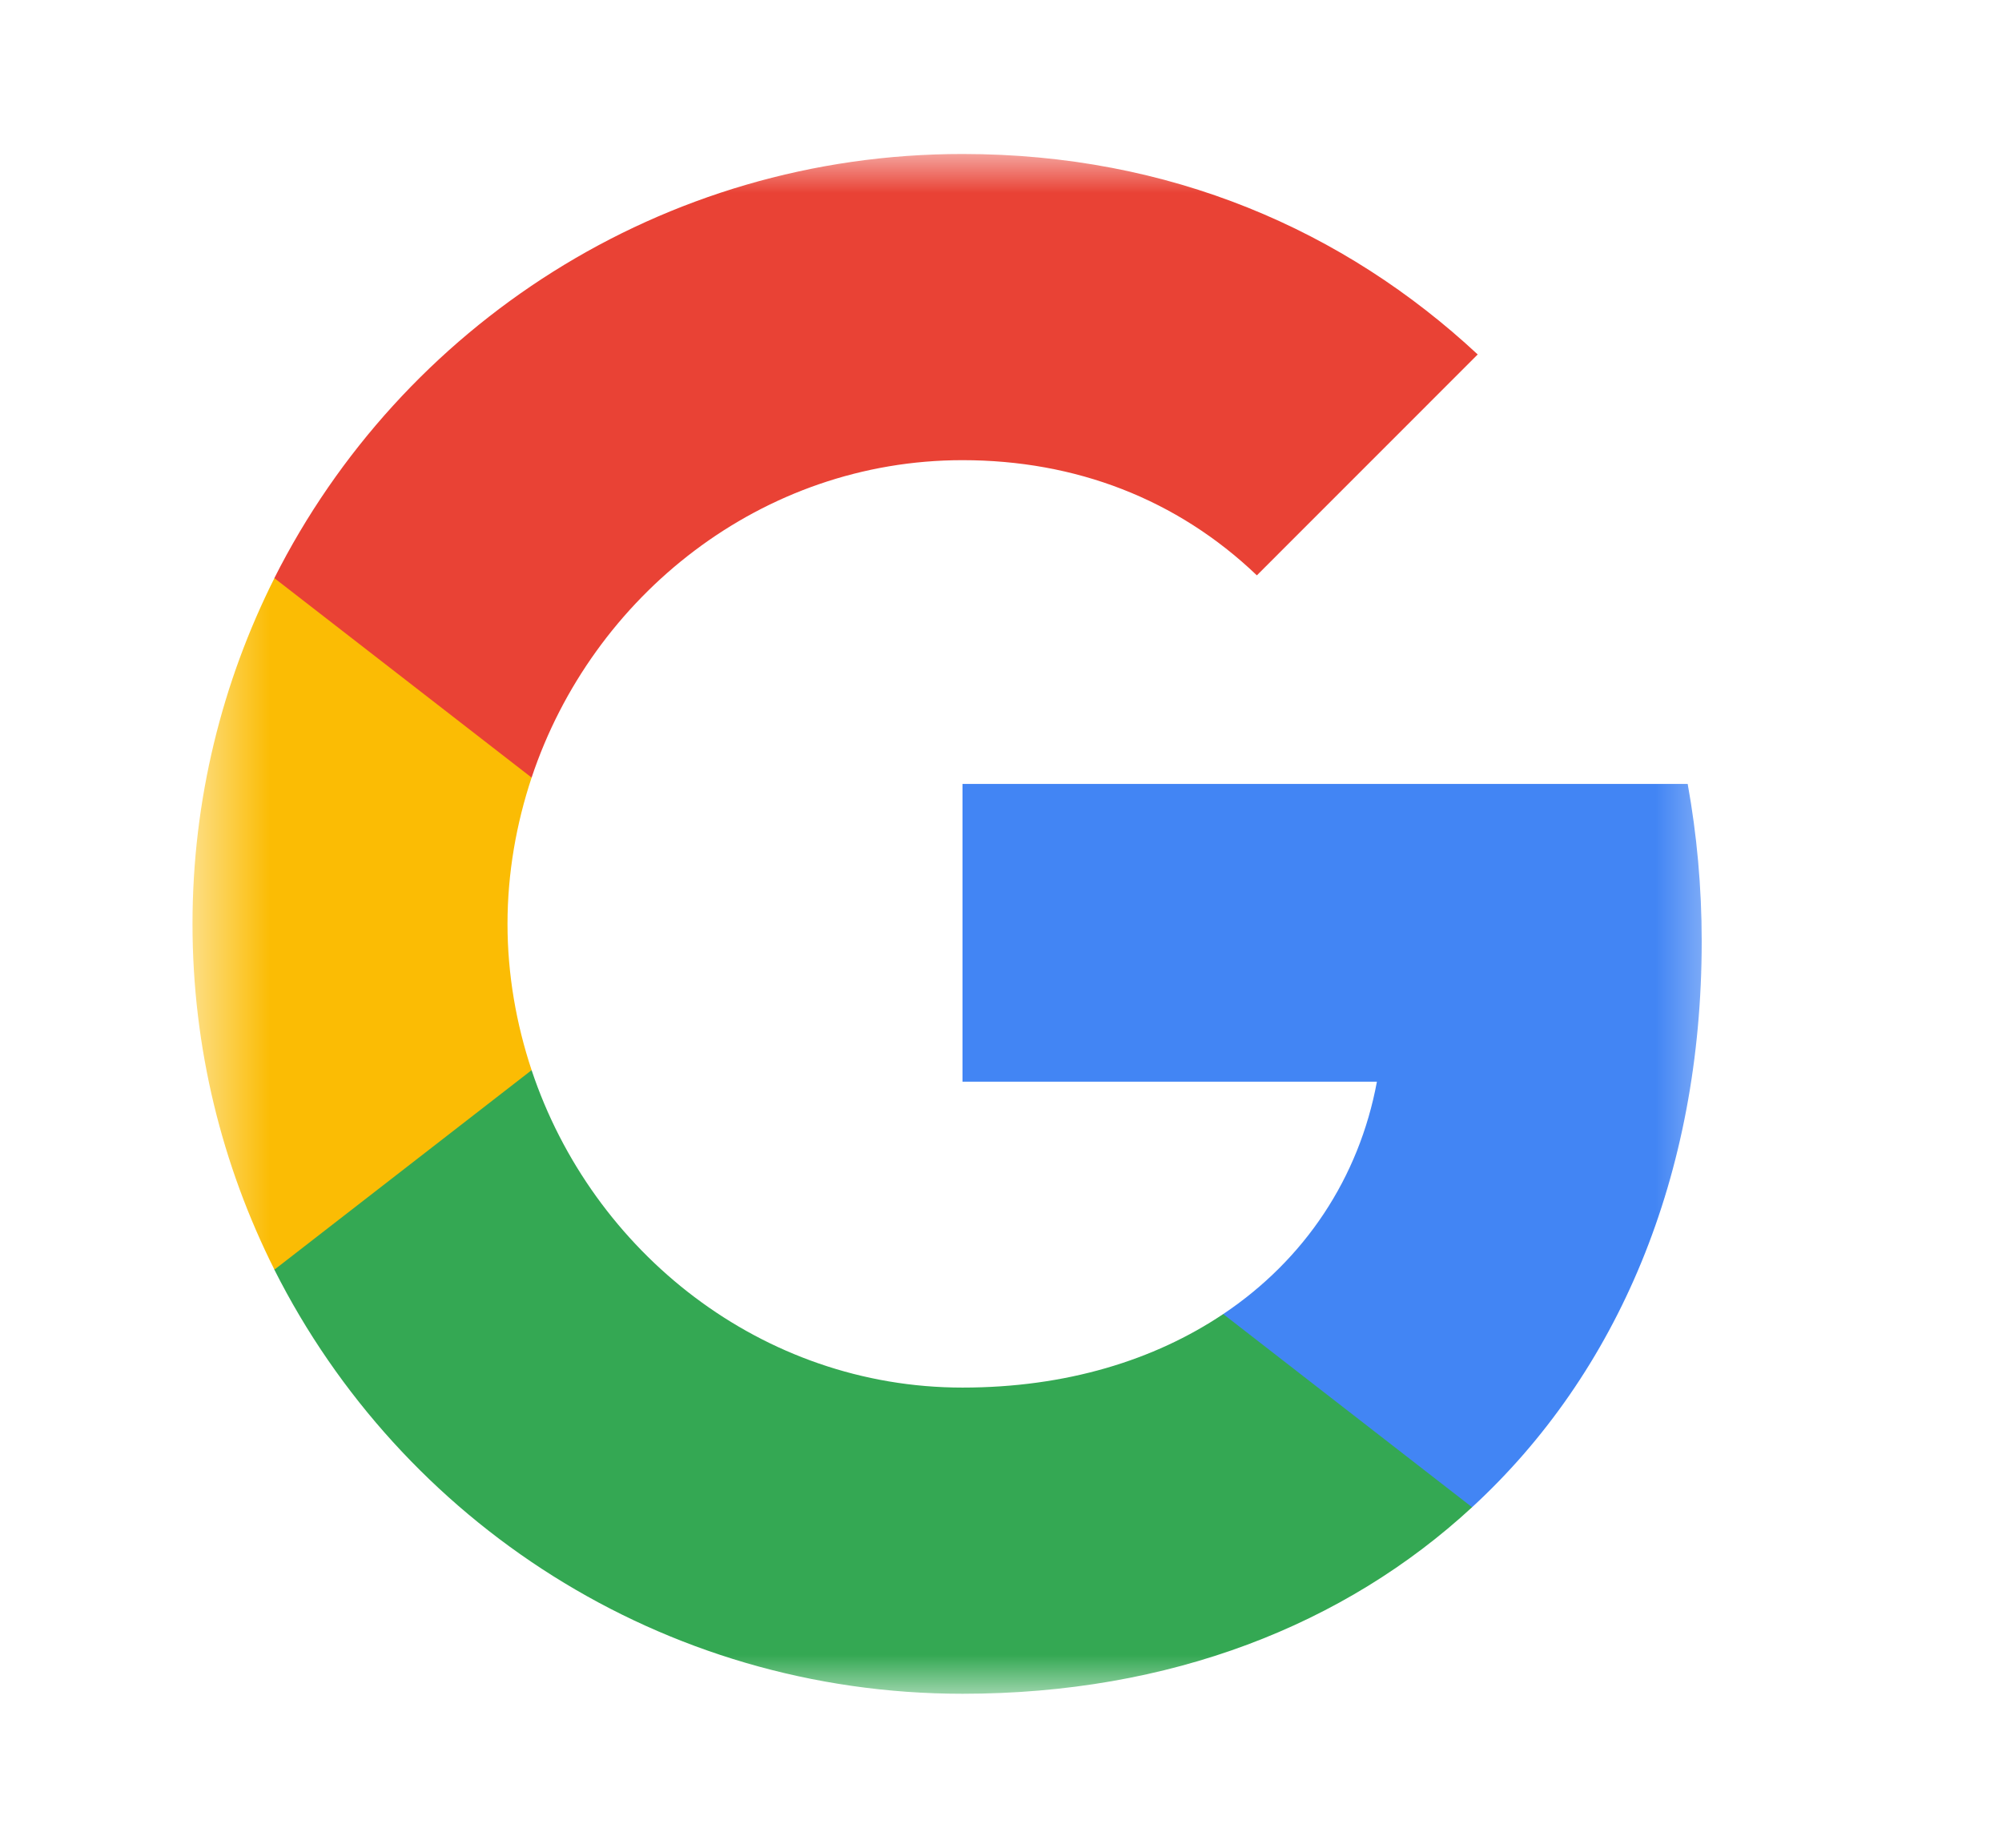 <svg width="26" height="24" viewBox="0 0 26 24" fill="none" xmlns="http://www.w3.org/2000/svg">
<g id="Clip path group">
<mask id="mask0_182_1778" style="mask-type:luminance" maskUnits="userSpaceOnUse" x="0" y="0" width="26" height="24">
<g id="clip0_8681_1057">
<path id="Vector" d="M25.506 0H0V23.747H25.506V0Z" fill="white"/>
</g>
</mask>
<g mask="url(#mask0_182_1778)">
<g id="Clip path group_2">
<mask id="mask1_182_1778" style="mask-type:luminance" maskUnits="userSpaceOnUse" x="2" y="2" width="21" height="20">
<g id="clip0_710_6222">
<path id="Vector_2" d="M22.5 2H2.5V22H22.5V2Z" fill="white"/>
</g>
</mask>
<g mask="url(#mask1_182_1778)">
<g id="Group">
<path id="Vector_3" d="M22.1 12.227C22.1 11.518 22.036 10.836 21.918 10.182H12.5V14.05H17.882C17.65 15.3 16.945 16.359 15.886 17.068V19.577H19.118C21.009 17.836 22.1 15.273 22.1 12.227Z" fill="#4285F4"/>
<path id="Vector_4" d="M12.5 22C15.2 22 17.463 21.105 19.118 19.577L15.886 17.068C14.991 17.668 13.845 18.023 12.5 18.023C9.895 18.023 7.691 16.264 6.904 13.9H3.563V16.491C5.209 19.759 8.591 22 12.5 22Z" fill="#34A853"/>
<path id="Vector_5" d="M6.904 13.9C6.705 13.3 6.591 12.659 6.591 12C6.591 11.341 6.705 10.7 6.904 10.1V7.509H3.564C2.886 8.859 2.5 10.386 2.5 12C2.5 13.614 2.886 15.141 3.564 16.491L6.904 13.9Z" fill="#FBBC04"/>
<path id="Vector_6" d="M12.5 5.977C13.968 5.977 15.286 6.482 16.323 7.473L19.191 4.604C17.459 2.991 15.195 2 12.5 2C8.591 2 5.209 4.241 3.563 7.509L6.904 10.1C7.691 7.736 9.895 5.977 12.5 5.977Z" fill="#E94235"/>
</g>
</g>
</g>
</g>
</g>
</svg>
